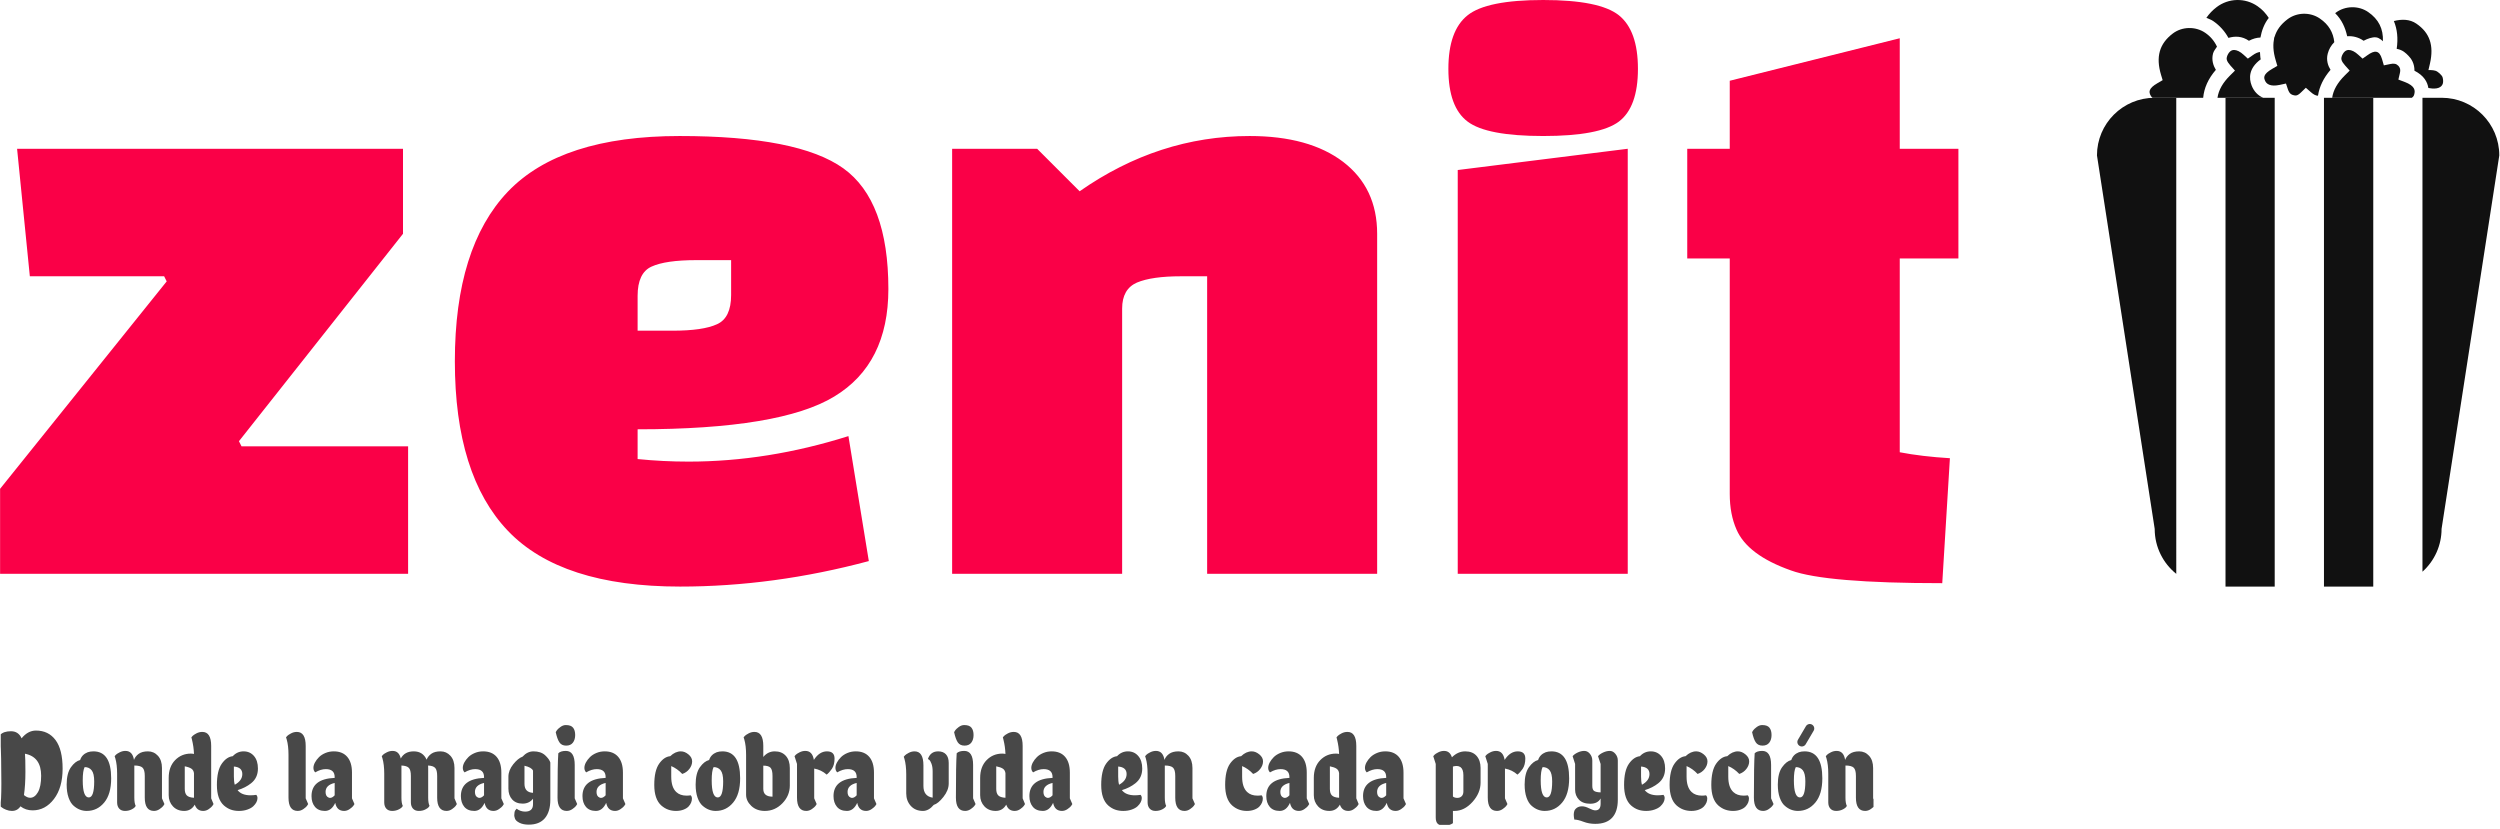 <svg width="558" height="185" viewBox="0 0 558 185" fill="none" xmlns="http://www.w3.org/2000/svg">
<g clip-path="url(#clip0_93_193)">
<g clip-path="url(#clip1_93_193)">
<g clip-path="url(#clip2_93_193)">
<g clip-path="url(#clip3_93_193)">
<g clip-path="url(#clip4_93_193)">
<g clip-path="url(#clip5_93_193)">
<g clip-path="url(#clip6_93_193)">
<g clip-path="url(#clip7_93_193)">
<path d="M0.019 128.078V109.103L37.206 62.806L36.636 61.667H6.659L3.813 33.205H89.95V52.18L53.333 98.478L53.902 99.616H91.089V128.078H0.019ZM142.315 95.821V102.462C146.11 102.842 149.905 103.032 153.699 103.032C165.462 103.032 177.352 101.134 189.368 97.339L193.922 125.232C179.755 129.027 165.715 130.924 151.802 130.924C134.094 130.924 121.281 126.775 113.363 118.477C105.47 110.204 101.524 97.592 101.524 80.642C101.524 63.691 105.47 51.067 113.363 42.769C121.281 34.496 134.056 30.359 151.688 30.359C169.345 30.359 181.526 32.763 188.23 37.569C194.934 42.376 198.285 51.358 198.285 64.513C198.285 75.645 194.263 83.64 186.219 88.497C178.199 93.38 163.565 95.821 142.315 95.821ZM142.315 66.031V73.811H150.094C154.648 73.811 157.962 73.33 160.036 72.369C162.136 71.433 163.186 69.257 163.186 65.841V58.062H155.407C150.853 58.062 147.527 58.543 145.427 59.504C143.353 60.44 142.315 62.616 142.315 66.031ZM212.515 33.205H231.488L240.974 42.693C252.738 34.47 265.386 30.359 278.92 30.359C287.774 30.359 294.731 32.282 299.79 36.127C304.85 39.998 307.38 45.349 307.38 52.18V128.078H269.434V61.667H263.552C259.252 61.667 255.988 62.135 253.762 63.071C251.561 64.033 250.461 65.968 250.461 68.877V128.078H212.515V33.205ZM363.312 128.078H325.366V37.949L363.312 33.205V128.078ZM327.567 27.134C324.708 24.983 323.279 21.062 323.279 15.369C323.279 9.677 324.708 5.692 327.567 3.415C330.4 1.138 336.029 0 344.453 0C352.851 0 358.48 1.138 361.338 3.415C364.172 5.692 365.588 9.677 365.588 15.369C365.588 21.062 364.172 24.983 361.338 27.134C358.48 29.284 352.851 30.359 344.453 30.359C336.029 30.359 330.4 29.284 327.567 27.134ZM386.079 57.682H376.593V33.205H386.079V18.026L424.025 8.539V33.205H437.116V57.682H424.025V100.944C427.313 101.577 431.045 102.02 435.219 102.273L433.511 130.165C416.183 130.165 404.925 129.216 399.74 127.319C393.289 125.042 389.241 122.006 387.597 118.211C386.585 115.934 386.079 113.278 386.079 110.242V57.682Z" fill="#FA0047"/>
</g>
<g clip-path="url(#clip8_93_193)">
<path d="M494.942 21.823H505.137C503.971 21.317 503.091 20.409 502.58 19.131C501.95 17.524 501.846 15.267 504.587 13.249C504.461 12.677 504.483 12.16 504.427 11.61C503.957 11.657 503.418 11.873 502.776 12.344L501.72 13.089L500.779 12.229C500.024 11.529 499.265 11.151 498.636 11.151C498.46 11.151 498.286 11.186 498.125 11.255C497.963 11.324 497.818 11.425 497.697 11.553C497.411 11.815 497.146 12.297 497.031 12.745C496.929 13.148 496.952 13.64 497.835 14.637L498.844 15.761L497.767 16.828C496.114 18.463 495.194 20.105 494.942 21.823ZM494.942 21.823H505.137H494.942Z" fill="#111111"/>
<path fill-rule="evenodd" clip-rule="evenodd" d="M507.783 9.797C507.83 9.223 507.774 8.673 507.74 8.135C507.601 8.594 507.578 9.121 507.545 9.625C507.625 9.705 507.704 9.705 507.783 9.797ZM506.386 3.998C505.756 3.034 504.988 2.14 503.865 1.373C502.518 0.443 500.91 -0.037 499.273 0.002C497.636 0.041 496.054 0.597 494.752 1.591C493.863 2.26 493.088 3.069 492.459 3.987C492.975 4.205 493.513 4.376 493.984 4.699C495.399 5.667 496.565 6.955 497.387 8.458C498.844 8.022 500.425 8.046 501.961 9.101C502.855 8.631 503.704 8.401 504.529 8.378C504.828 6.782 505.377 5.291 506.386 3.998Z" fill="#111111"/>
<path fill-rule="evenodd" clip-rule="evenodd" d="M527.557 9.099C528.508 8.594 529.488 8.261 530.298 8.331C531.108 8.401 531.869 9.214 531.869 9.214C531.97 6.428 530.918 4.296 528.567 2.679C526.411 1.201 523.409 1.269 521.321 2.85C521.276 2.885 521.254 2.919 521.22 2.955C522.677 4.399 523.465 6.153 523.891 8.09C525.193 7.988 526.49 8.345 527.557 9.099ZM520.175 15.587C519.625 14.704 519.155 13.431 519.558 11.941C519.811 10.983 520.314 10.109 521.015 9.408C520.785 7.243 519.774 5.489 517.794 4.135C515.626 2.645 512.634 2.724 510.549 4.317C507.579 6.576 506.743 9.499 507.946 13.488L508.302 14.704L507.213 15.334C505 16.605 505.311 17.386 505.538 17.958C505.837 18.737 506.709 19.403 508.851 18.944L510.227 18.645L510.675 19.975C511.006 20.915 511.454 21.145 511.889 21.237C512.326 21.34 512.715 21.489 513.607 20.608L514.662 19.588L515.777 20.562C516.36 21.09 516.921 21.365 517.347 21.365C517.358 21.365 517.369 21.34 517.38 21.34C517.677 19.347 518.594 17.422 520.175 15.587ZM545.176 17.226C545.05 16.826 544.202 15.98 543.582 15.788C542.962 15.595 542.023 15.645 542.023 15.645L542.368 14.177C543.285 10.142 542.323 7.32 539.341 5.282C537.852 4.25 536.03 4.25 534.31 4.697C535.066 6.509 535.285 8.572 534.941 10.899C536.317 11.151 536.97 11.851 537.566 12.448C538.231 13.112 538.927 14.202 538.906 15.783C541.073 16.884 541.805 18.341 542.012 19.636L542.298 19.682C543.881 19.958 545.003 19.578 545.256 18.593C545.348 18.212 545.312 17.661 545.176 17.226Z" fill="#111111"/>
<path d="M538.906 20.849C538.997 20.356 539.226 19.21 536.636 18.257L535.318 17.764L535.638 16.388C535.877 15.425 535.613 15.001 535.305 14.679C534.847 14.21 534.319 14.118 533.519 14.29L532.073 14.589L531.659 13.168C531.064 11.15 529.987 11.173 528.382 12.342L527.327 13.087L526.375 12.227C525.62 11.528 524.863 11.15 524.233 11.15C524.057 11.149 523.884 11.184 523.722 11.254C523.561 11.322 523.415 11.424 523.294 11.551C523.017 11.814 522.744 12.296 522.629 12.743C522.526 13.146 522.548 13.639 523.442 14.636L524.449 15.76L523.372 16.826C521.714 18.465 520.792 20.107 520.538 21.823H538.32C538.761 21.551 538.847 21.174 538.906 20.849ZM485.741 21.823H480.916C473.808 21.823 468.043 27.578 468.043 34.686L480.928 118.05C480.928 122.108 482.809 125.725 485.743 128.085L485.741 21.823ZM496.734 21.823H507.715V130.924H496.734V21.823ZM544.98 21.823H540.694V127.606C542.035 126.402 543.108 124.929 543.843 123.282C544.578 121.636 544.958 119.853 544.958 118.05L557.841 34.686C557.843 27.578 552.077 21.823 544.98 21.823Z" fill="#111111"/>
<path d="M518.709 21.823H529.711V130.924H518.709V21.823Z" fill="#111111"/>
<path d="M493.95 11.941C494.11 11.357 494.511 10.921 494.831 10.416C494.251 9.157 493.335 8.082 492.184 7.309C490.029 5.842 487.025 5.91 484.952 7.493C481.971 9.763 481.146 12.686 482.338 16.688L482.704 17.891L481.615 18.523C479.403 19.785 479.712 20.575 479.932 21.149C480.03 21.399 480.194 21.632 480.431 21.825H491.748C491.947 19.65 492.872 17.566 494.579 15.589C494.042 14.704 493.56 13.431 493.95 11.941Z" fill="#111111"/>
</g>
</g>
</g>
<g clip-path="url(#clip9_93_193)">
<g clip-path="url(#clip10_93_193)">
<path d="M0.103 165.119L0.028 164.04C0.529 163.488 1.337 163.212 2.451 163.212C3.561 163.212 4.351 163.739 4.819 164.793C5.756 163.638 6.826 163.061 8.03 163.061C9.886 163.061 11.341 163.767 12.395 165.179C13.449 166.594 13.975 168.72 13.975 171.556C13.975 174.39 13.332 176.651 12.044 178.34C10.756 180.029 9.167 180.874 7.277 180.874C6.241 180.874 5.337 180.573 4.568 179.971C4.117 180.657 3.481 180.999 2.662 180.999C2.227 180.999 1.792 180.911 1.357 180.733C0.922 180.56 0.596 180.381 0.379 180.197L0.053 179.946C0.22 179.21 0.304 177.504 0.304 174.828C0.304 170.797 0.237 167.561 0.103 165.119ZM6.726 178.064C7.411 178.064 7.993 177.646 8.472 176.81C8.947 175.973 9.184 174.752 9.184 173.147C9.184 170.337 7.98 168.698 5.572 168.23C5.638 168.899 5.672 170.237 5.672 172.244C5.672 174.251 5.563 175.99 5.346 177.462C5.831 177.863 6.291 178.064 6.726 178.064ZM24.813 173.724C24.813 176.082 24.294 177.883 23.257 179.128C22.22 180.376 20.924 180.999 19.369 180.999C18.282 180.999 17.303 180.615 16.434 179.845C15.966 179.444 15.589 178.837 15.305 178.024C15.021 177.214 14.879 176.249 14.879 175.129C14.879 173.44 15.196 172.147 15.832 171.25C16.467 170.357 17.153 169.818 17.889 169.635C18.156 168.815 18.717 168.238 19.57 167.903C19.954 167.77 20.381 167.703 20.849 167.703C23.491 167.703 24.813 169.71 24.813 173.724ZM18.466 174.175C18.466 176.718 18.917 177.989 19.82 177.989C20.623 177.989 21.025 176.793 21.025 174.401C21.025 173.23 20.836 172.408 20.458 171.933C20.083 171.454 19.561 171.215 18.892 171.215C18.608 171.75 18.466 172.737 18.466 174.175ZM29.98 170.864V178.039C29.98 178.859 30.081 179.469 30.281 179.87C30.181 180.138 29.9 180.392 29.438 180.633C28.98 180.877 28.47 180.999 27.908 180.999C27.35 180.999 26.915 180.827 26.604 180.483C26.296 180.141 26.142 179.678 26.142 179.093V172.72C26.142 171.332 26.008 170.178 25.741 169.258L25.59 168.782C25.657 168.698 25.752 168.589 25.876 168.455C26.003 168.322 26.276 168.146 26.694 167.929C27.112 167.711 27.547 167.602 27.998 167.602C29.052 167.602 29.688 168.271 29.905 169.609C30.089 169.091 30.435 168.643 30.944 168.265C31.452 167.89 32.146 167.703 33.026 167.703C33.902 167.703 34.643 168.032 35.248 168.691C35.85 169.354 36.151 170.262 36.151 171.416V178.19L36.703 179.469C36.633 179.586 36.541 179.728 36.427 179.896C36.31 180.063 36.051 180.289 35.65 180.573C35.248 180.857 34.822 180.999 34.37 180.999C32.999 180.999 32.313 180.013 32.313 178.039V173.197C32.313 172.277 32.146 171.658 31.811 171.341C31.477 171.023 30.867 170.864 29.98 170.864ZM47.134 166.498V178.19L47.661 179.469C47.594 179.586 47.502 179.728 47.385 179.896C47.268 180.063 47.014 180.289 46.622 180.573C46.228 180.857 45.804 180.999 45.353 180.999C44.416 180.999 43.789 180.531 43.471 179.594C42.936 180.531 42.15 180.999 41.113 180.999C40.077 180.999 39.24 180.662 38.605 179.986C37.969 179.307 37.652 178.474 37.652 177.487V173.624C37.652 171.968 38.128 170.65 39.081 169.67C40.035 168.693 41.205 168.204 42.593 168.204C42.811 168.204 43.045 168.23 43.296 168.28C43.263 167.226 43.112 166.156 42.844 165.068L42.719 164.567C42.786 164.483 42.883 164.374 43.01 164.241C43.134 164.107 43.405 163.926 43.823 163.699C44.241 163.475 44.684 163.362 45.152 163.362C46.474 163.362 47.134 164.408 47.134 166.498ZM41.239 171.039V176.082C41.239 176.734 41.386 177.214 41.68 177.522C41.971 177.833 42.51 178.014 43.296 178.064V172.595C43.246 172.143 43.058 171.804 42.734 171.576C42.406 171.352 41.908 171.173 41.239 171.039ZM57.194 177.412C57.377 177.596 57.469 177.838 57.469 178.139C57.469 178.44 57.391 178.745 57.234 179.053C57.073 179.364 56.839 179.665 56.531 179.956C56.22 180.25 55.78 180.498 55.212 180.698C54.643 180.899 54.021 180.999 53.345 180.999C52.666 180.999 52.059 180.902 51.524 180.708C50.989 180.518 50.479 180.213 49.994 179.795C48.94 178.859 48.413 177.328 48.413 175.204C48.413 173.08 48.773 171.503 49.492 170.472C50.211 169.446 51.031 168.882 51.951 168.782C52.62 168.062 53.427 167.703 54.374 167.703C55.317 167.703 56.086 168.046 56.682 168.731C57.274 169.417 57.57 170.354 57.57 171.541C57.57 172.929 57.06 174.025 56.04 174.828C55.203 175.497 54.2 176.007 53.029 176.358C53.615 177.127 54.585 177.512 55.939 177.512C56.324 177.512 56.742 177.479 57.194 177.412ZM54.083 172.771C54.083 171.75 53.456 171.19 52.201 171.09V173.348C52.201 174.1 52.268 174.702 52.402 175.154C53.523 174.535 54.083 173.741 54.083 172.771ZM64.393 178.039V168.506C64.393 167.117 64.259 165.963 63.992 165.043L63.841 164.567C63.908 164.483 64.004 164.374 64.127 164.241C64.254 164.107 64.527 163.926 64.945 163.699C65.363 163.475 65.798 163.362 66.25 163.362C67.571 163.362 68.231 164.408 68.231 166.498V178.19L68.783 179.469C68.716 179.586 68.624 179.728 68.507 179.896C68.39 180.063 68.131 180.289 67.73 180.573C67.328 180.857 66.902 180.999 66.45 180.999C65.079 180.999 64.393 180.013 64.393 178.039ZM74.698 173.624V173.448C74.698 172.26 74.038 171.667 72.717 171.667C71.964 171.667 71.178 171.909 70.359 172.394C70.091 172.127 69.957 171.795 69.957 171.401C69.957 171.009 70.071 170.605 70.299 170.186C70.523 169.768 70.824 169.37 71.202 168.992C71.576 168.618 72.056 168.308 72.641 168.064C73.227 167.823 73.846 167.703 74.498 167.703C75.802 167.703 76.806 168.113 77.508 168.932C78.211 169.752 78.562 170.922 78.562 172.444V178.19L79.114 179.469C79.047 179.586 78.955 179.728 78.838 179.896C78.721 180.063 78.461 180.289 78.06 180.573C77.659 180.857 77.241 180.999 76.806 180.999C75.719 180.999 75.058 180.397 74.824 179.193C74.272 180.397 73.508 180.999 72.531 180.999C71.551 180.999 70.807 180.693 70.299 180.081C69.787 179.472 69.531 178.675 69.531 177.688C69.531 175.129 71.253 173.774 74.698 173.624ZM72.667 176.76C72.667 177.412 72.892 177.83 73.344 178.014C73.444 178.064 73.553 178.089 73.67 178.089C74.004 178.089 74.347 177.897 74.698 177.512V174.752C73.344 175.07 72.667 175.739 72.667 176.76ZM89.6 170.864V178.039C89.6 178.859 89.7 179.469 89.901 179.87C89.8 180.138 89.519 180.392 89.058 180.633C88.6 180.877 88.089 180.999 87.528 180.999C86.969 180.999 86.534 180.827 86.223 180.483C85.915 180.141 85.761 179.678 85.761 179.093V172.72C85.761 171.332 85.628 170.178 85.36 169.258L85.21 168.782C85.276 168.698 85.372 168.589 85.496 168.455C85.623 168.322 85.895 168.146 86.313 167.929C86.731 167.711 87.166 167.602 87.618 167.602C88.588 167.602 89.198 168.171 89.449 169.308C90.018 168.238 90.983 167.703 92.344 167.703C93.709 167.703 94.667 168.322 95.219 169.559C95.42 169.041 95.771 168.601 96.272 168.24C96.774 167.882 97.46 167.703 98.329 167.703C99.199 167.703 99.935 168.032 100.537 168.691C101.139 169.354 101.44 170.262 101.44 171.416V178.19L101.967 179.469C101.9 179.586 101.808 179.728 101.691 179.896C101.574 180.063 101.318 180.289 100.923 180.573C100.532 180.857 100.111 180.999 99.659 180.999C98.271 180.999 97.577 180.013 97.577 178.039V173.197C97.577 172.311 97.426 171.708 97.125 171.391C96.824 171.073 96.298 170.897 95.545 170.864L95.57 171.416V178.039C95.57 178.825 95.67 179.436 95.871 179.87C95.821 179.954 95.749 180.058 95.655 180.182C95.565 180.309 95.319 180.476 94.918 180.683C94.516 180.894 94.035 180.999 93.473 180.999C92.914 180.999 92.48 180.824 92.168 180.473C91.861 180.121 91.707 179.661 91.707 179.093V173.197C91.707 172.311 91.556 171.708 91.255 171.391C90.954 171.073 90.402 170.897 89.6 170.864ZM108.038 173.624V173.448C108.038 172.26 107.377 171.667 106.056 171.667C105.303 171.667 104.517 171.909 103.698 172.394C103.43 172.127 103.297 171.795 103.297 171.401C103.297 171.009 103.409 170.605 103.633 170.186C103.86 169.768 104.161 169.37 104.536 168.992C104.914 168.618 105.395 168.308 105.981 168.064C106.566 167.823 107.185 167.703 107.837 167.703C109.142 167.703 110.145 168.113 110.847 168.932C111.55 169.752 111.901 170.922 111.901 172.444V178.19L112.453 179.469C112.386 179.586 112.294 179.728 112.177 179.896C112.06 180.063 111.801 180.289 111.399 180.573C110.998 180.857 110.58 180.999 110.145 180.999C109.058 180.999 108.397 180.397 108.163 179.193C107.611 180.397 106.845 180.999 105.865 180.999C104.889 180.999 104.144 180.693 103.633 180.081C103.124 179.472 102.87 178.675 102.87 177.688C102.87 175.129 104.593 173.774 108.038 173.624ZM106.006 176.76C106.006 177.412 106.232 177.83 106.683 178.014C106.784 178.064 106.892 178.089 107.009 178.089C107.344 178.089 107.687 177.897 108.038 177.512V174.752C106.683 175.07 106.006 175.739 106.006 176.76ZM118.97 179.494V178.265C118.418 179.001 117.646 179.369 116.652 179.369C115.656 179.369 114.878 179.059 114.319 178.44C113.757 177.822 113.476 177.01 113.476 176.007V173.373C113.476 172.419 113.833 171.494 114.545 170.598C115.254 169.705 115.952 169.133 116.637 168.882C117.356 168.096 118.168 167.703 119.071 167.703C120.158 167.703 121.019 167.987 121.654 168.556C122.206 169.074 122.566 169.534 122.733 169.936L122.834 170.186V178.516C122.834 180.289 122.429 181.657 121.619 182.62C120.807 183.58 119.606 184.06 118.017 184.06C117.181 184.06 116.492 183.923 115.95 183.649C115.405 183.371 115.074 183.07 114.957 182.746C114.839 182.418 114.781 182.159 114.781 181.968C114.781 181.774 114.803 181.548 114.846 181.29C114.886 181.03 115.04 180.765 115.308 180.498C115.876 180.933 116.512 181.15 117.214 181.15C118.385 181.15 118.97 180.598 118.97 179.494ZM117.064 170.914V174.953C117.064 176.224 117.699 176.893 118.97 176.96V171.993C118.736 171.508 118.101 171.148 117.064 170.914ZM126.496 180.999C125.125 180.999 124.439 180.013 124.439 178.039C124.439 173.021 124.498 169.718 124.615 168.129C124.966 167.778 125.526 167.602 126.295 167.602C127.617 167.602 128.277 168.648 128.277 170.738V178.19L128.829 179.469C128.762 179.586 128.67 179.728 128.553 179.896C128.436 180.063 128.177 180.289 127.775 180.573C127.374 180.857 126.948 180.999 126.496 180.999ZM128.378 164.055C128.378 164.747 128.21 165.314 127.876 165.756C127.541 166.201 127.036 166.423 126.361 166.423C125.682 166.423 125.18 166.176 124.855 165.681C124.528 165.189 124.255 164.433 124.038 163.413C124.105 163.296 124.197 163.148 124.314 162.971C124.431 162.797 124.687 162.563 125.081 162.269C125.473 161.978 125.877 161.832 126.295 161.832C127.065 161.832 127.605 162.029 127.916 162.424C128.224 162.816 128.378 163.359 128.378 164.055ZM135.176 173.624V173.448C135.176 172.26 134.515 171.667 133.194 171.667C132.441 171.667 131.655 171.909 130.836 172.394C130.568 172.127 130.435 171.795 130.435 171.401C130.435 171.009 130.547 170.605 130.771 170.186C130.998 169.768 131.299 169.37 131.674 168.992C132.052 168.618 132.533 168.308 133.119 168.064C133.704 167.823 134.323 167.703 134.975 167.703C136.28 167.703 137.283 168.113 137.985 168.932C138.688 169.752 139.039 170.922 139.039 172.444V178.19L139.591 179.469C139.524 179.586 139.432 179.728 139.315 179.896C139.198 180.063 138.939 180.289 138.537 180.573C138.136 180.857 137.718 180.999 137.283 180.999C136.196 180.999 135.535 180.397 135.301 179.193C134.749 180.397 133.983 180.999 133.003 180.999C132.027 180.999 131.282 180.693 130.771 180.081C130.262 179.472 130.008 178.675 130.008 177.688C130.008 175.129 131.731 173.774 135.176 173.624ZM133.144 176.76C133.144 177.412 133.37 177.83 133.821 178.014C133.922 178.064 134.03 178.089 134.147 178.089C134.482 178.089 134.825 177.897 135.176 177.512V174.752C133.821 175.07 133.144 175.739 133.144 176.76ZM154.161 177.512C154.345 177.696 154.437 177.939 154.437 178.24C154.437 178.541 154.378 178.837 154.261 179.128C154.144 179.422 153.957 179.712 153.699 179.996C153.438 180.28 153.062 180.518 152.57 180.708C152.075 180.902 151.515 180.999 150.89 180.999C150.261 180.999 149.679 180.902 149.144 180.708C148.609 180.518 148.098 180.213 147.613 179.795C146.56 178.859 146.033 177.323 146.033 175.189C146.033 173.058 146.398 171.478 147.127 170.447C147.853 169.42 148.675 168.865 149.595 168.782C150.348 168.062 151.142 167.703 151.978 167.703C152.547 167.703 153.107 167.929 153.659 168.38C154.211 168.832 154.487 169.35 154.487 169.936C154.487 170.521 154.283 171.081 153.875 171.616C153.464 172.152 152.932 172.528 152.279 172.745C151.544 171.959 150.724 171.374 149.821 170.989V173.348C149.821 174.936 150.197 176.082 150.95 176.785C151.519 177.32 152.288 177.587 153.258 177.587C153.542 177.587 153.843 177.562 154.161 177.512ZM165.199 173.724C165.199 176.082 164.68 177.883 163.643 179.128C162.607 180.376 161.31 180.999 159.755 180.999C158.668 180.999 157.69 180.615 156.82 179.845C156.352 179.444 155.975 178.837 155.691 178.024C155.407 177.214 155.265 176.249 155.265 175.129C155.265 173.44 155.582 172.147 156.218 171.25C156.853 170.357 157.539 169.818 158.275 169.635C158.543 168.815 159.103 168.238 159.956 167.903C160.34 167.77 160.767 167.703 161.235 167.703C163.878 167.703 165.199 169.71 165.199 173.724ZM158.852 174.175C158.852 176.718 159.304 177.989 160.207 177.989C161.009 177.989 161.411 176.793 161.411 174.401C161.411 173.23 161.223 172.408 160.849 171.933C160.471 171.454 159.947 171.215 159.278 171.215C158.994 171.75 158.852 172.737 158.852 174.175ZM170.366 166.498V168.957C171.052 168.121 171.908 167.703 172.935 167.703C173.965 167.703 174.782 168.032 175.384 168.691C175.986 169.354 176.287 170.262 176.287 171.416V175.33C176.287 176.835 175.735 178.156 174.631 179.293C173.527 180.431 172.223 180.999 170.718 180.999C169.48 180.999 168.472 180.626 167.692 179.88C166.916 179.138 166.528 178.307 166.528 177.387V168.506C166.528 167.117 166.395 165.963 166.127 165.043L165.976 164.567C166.043 164.483 166.139 164.374 166.262 164.241C166.389 164.107 166.662 163.926 167.08 163.699C167.498 163.475 167.933 163.362 168.385 163.362C169.706 163.362 170.366 164.408 170.366 166.498ZM172.423 177.813V173.197C172.423 172.277 172.273 171.662 171.972 171.351C171.671 171.043 171.136 170.889 170.366 170.889V176.082C170.366 177.236 171.052 177.813 172.423 177.813ZM179.949 180.999C178.578 180.999 177.892 180.013 177.892 178.039V170.513L177.34 168.782C177.407 168.698 177.503 168.589 177.626 168.455C177.753 168.322 178.026 168.146 178.444 167.929C178.862 167.711 179.297 167.602 179.749 167.602C180.802 167.602 181.438 168.271 181.655 169.609C182.475 168.338 183.448 167.703 184.575 167.703C185.706 167.703 186.271 168.238 186.271 169.308C186.271 170.245 186.07 171.014 185.669 171.616C185.301 172.152 184.916 172.578 184.515 172.896C183.729 172.194 182.801 171.742 181.73 171.541V178.19L182.282 179.469C182.212 179.586 182.12 179.728 182.006 179.896C181.889 180.063 181.63 180.289 181.229 180.573C180.827 180.857 180.401 180.999 179.949 180.999ZM191.208 173.624V173.448C191.208 172.26 190.547 171.667 189.226 171.667C188.473 171.667 187.687 171.909 186.868 172.394C186.6 172.127 186.467 171.795 186.467 171.401C186.467 171.009 186.58 170.605 186.808 170.186C187.032 169.768 187.333 169.37 187.711 168.992C188.085 168.618 188.565 168.308 189.151 168.064C189.736 167.823 190.355 167.703 191.007 167.703C192.312 167.703 193.315 168.113 194.018 168.932C194.72 169.752 195.071 170.922 195.071 172.444V178.19L195.623 179.469C195.556 179.586 195.464 179.728 195.347 179.896C195.23 180.063 194.971 180.289 194.569 180.573C194.168 180.857 193.75 180.999 193.315 180.999C192.228 180.999 191.567 180.397 191.333 179.193C190.781 180.397 190.017 180.999 189.04 180.999C188.06 180.999 187.316 180.693 186.808 180.081C186.296 179.472 186.04 178.675 186.04 177.688C186.04 175.129 187.763 173.774 191.208 173.624ZM189.176 176.76C189.176 177.412 189.402 177.83 189.853 178.014C189.954 178.064 190.062 178.089 190.179 178.089C190.514 178.089 190.857 177.897 191.208 177.512V174.752C189.853 175.07 189.176 175.739 189.176 176.76ZM207.388 169.584L207.112 169.409C207.497 168.271 208.258 167.703 209.395 167.703C210.148 167.703 210.728 167.924 211.136 168.365C211.548 168.81 211.753 169.451 211.753 170.287V174.878C211.753 175.881 211.36 176.88 210.574 177.873C209.788 178.87 209.069 179.461 208.417 179.645C207.664 180.548 206.862 180.999 206.009 180.999C204.871 180.999 203.963 180.623 203.284 179.87C202.609 179.118 202.271 178.19 202.271 177.086V172.846C202.271 171.458 202.137 170.295 201.869 169.359L201.719 168.907C201.786 168.823 201.881 168.715 202.005 168.581C202.132 168.447 202.405 168.266 202.823 168.039C203.241 167.815 203.676 167.703 204.127 167.703C205.448 167.703 206.109 168.748 206.109 170.839V175.43C206.109 176.952 206.795 177.822 208.166 178.039V172.194C208.166 171.491 208.077 170.909 207.9 170.447C207.726 169.989 207.556 169.701 207.388 169.584ZM215.416 180.999C214.044 180.999 213.359 180.013 213.359 178.039C213.359 173.021 213.417 169.718 213.534 168.129C213.886 167.778 214.446 167.602 215.215 167.602C216.536 167.602 217.197 168.648 217.197 170.738V178.19L217.749 179.469C217.682 179.586 217.59 179.728 217.473 179.896C217.356 180.063 217.097 180.289 216.695 180.573C216.294 180.857 215.867 180.999 215.416 180.999ZM217.297 164.055C217.297 164.747 217.13 165.314 216.796 165.756C216.461 166.201 215.954 166.423 215.275 166.423C214.6 166.423 214.098 166.176 213.77 165.681C213.446 165.189 213.175 164.433 212.957 163.413C213.024 163.296 213.116 163.148 213.233 162.971C213.35 162.797 213.605 162.563 213.996 162.269C214.391 161.978 214.797 161.832 215.215 161.832C215.984 161.832 216.523 162.029 216.831 162.424C217.142 162.816 217.297 163.359 217.297 164.055ZM228.255 166.498V178.19L228.782 179.469C228.715 179.586 228.623 179.728 228.506 179.896C228.389 180.063 228.134 180.289 227.743 180.573C227.348 180.857 226.925 180.999 226.474 180.999C225.537 180.999 224.91 180.531 224.592 179.594C224.057 180.531 223.271 180.999 222.234 180.999C221.197 180.999 220.361 180.662 219.726 179.986C219.09 179.307 218.772 178.474 218.772 177.487V173.624C218.772 171.968 219.249 170.65 220.202 169.67C221.156 168.693 222.326 168.204 223.714 168.204C223.932 168.204 224.166 168.23 224.417 168.28C224.383 167.226 224.233 166.156 223.965 165.068L223.84 164.567C223.907 164.483 224.004 164.374 224.131 164.241C224.254 164.107 224.525 163.926 224.943 163.699C225.362 163.475 225.805 163.362 226.273 163.362C227.594 163.362 228.255 164.408 228.255 166.498ZM222.36 171.039V176.082C222.36 176.734 222.507 177.214 222.801 177.522C223.092 177.833 223.631 178.014 224.417 178.064V172.595C224.367 172.143 224.179 171.804 223.855 171.576C223.527 171.352 223.029 171.173 222.36 171.039ZM234.928 173.624V173.448C234.928 172.26 234.267 171.667 232.946 171.667C232.193 171.667 231.407 171.909 230.588 172.394C230.32 172.127 230.186 171.795 230.186 171.401C230.186 171.009 230.3 170.605 230.528 170.186C230.752 169.768 231.053 169.37 231.431 168.992C231.805 168.618 232.285 168.308 232.871 168.064C233.456 167.823 234.075 167.703 234.727 167.703C236.031 167.703 237.035 168.113 237.737 168.932C238.44 169.752 238.791 170.922 238.791 172.444V178.19L239.343 179.469C239.276 179.586 239.184 179.728 239.067 179.896C238.95 180.063 238.691 180.289 238.289 180.573C237.888 180.857 237.47 180.999 237.035 180.999C235.948 180.999 235.287 180.397 235.053 179.193C234.501 180.397 233.737 180.999 232.76 180.999C231.78 180.999 231.036 180.693 230.528 180.081C230.016 179.472 229.76 178.675 229.76 177.688C229.76 175.129 231.483 173.774 234.928 173.624ZM232.896 176.76C232.896 177.412 233.122 177.83 233.573 178.014C233.673 178.064 233.782 178.089 233.899 178.089C234.234 178.089 234.577 177.897 234.928 177.512V174.752C233.573 175.07 232.896 175.739 232.896 176.76ZM254.57 177.412C254.754 177.596 254.846 177.838 254.846 178.139C254.846 178.44 254.766 178.745 254.605 179.053C254.448 179.364 254.214 179.665 253.903 179.956C253.595 180.25 253.157 180.498 252.588 180.698C252.02 180.899 251.396 180.999 250.717 180.999C250.041 180.999 249.436 180.902 248.901 180.708C248.365 180.518 247.855 180.213 247.37 179.795C246.317 178.859 245.79 177.328 245.79 175.204C245.79 173.08 246.15 171.503 246.869 170.472C247.588 169.446 248.407 168.882 249.327 168.782C249.996 168.062 250.802 167.703 251.745 167.703C252.692 167.703 253.461 168.046 254.053 168.731C254.649 169.417 254.946 170.354 254.946 171.541C254.946 172.929 254.436 174.025 253.416 174.828C252.58 175.497 251.576 176.007 250.406 176.358C250.991 177.127 251.961 177.512 253.316 177.512C253.7 177.512 254.118 177.479 254.57 177.412ZM251.459 172.771C251.459 171.75 250.832 171.19 249.578 171.09V173.348C249.578 174.1 249.645 174.702 249.779 175.154C250.899 174.535 251.459 173.741 251.459 172.771ZM259.984 170.864V178.039C259.984 178.859 260.084 179.469 260.285 179.87C260.184 180.138 259.905 180.392 259.447 180.633C258.985 180.877 258.475 180.999 257.917 180.999C257.355 180.999 256.92 180.827 256.612 180.483C256.301 180.141 256.145 179.678 256.145 179.093V172.72C256.145 171.332 256.012 170.178 255.744 169.258L255.594 168.782C255.66 168.698 255.757 168.589 255.885 168.455C256.008 168.322 256.279 168.146 256.697 167.929C257.115 167.711 257.55 167.602 258.002 167.602C259.055 167.602 259.691 168.271 259.908 169.609C260.092 169.091 260.44 168.643 260.952 168.265C261.46 167.89 262.154 167.703 263.034 167.703C263.91 167.703 264.65 168.032 265.252 168.691C265.854 169.354 266.155 170.262 266.155 171.416V178.19L266.707 179.469C266.64 179.586 266.548 179.728 266.431 179.896C266.314 180.063 266.054 180.289 265.653 180.573C265.252 180.857 264.825 180.999 264.374 180.999C263.002 180.999 262.317 180.013 262.317 178.039V173.197C262.317 172.277 262.149 171.658 261.815 171.341C261.48 171.023 260.87 170.864 259.984 170.864ZM281.583 177.512C281.767 177.696 281.859 177.939 281.859 178.24C281.859 178.541 281.8 178.837 281.683 179.128C281.566 179.422 281.377 179.712 281.116 179.996C280.858 180.28 280.482 180.518 279.987 180.708C279.495 180.902 278.935 180.999 278.306 180.999C277.681 180.999 277.101 180.902 276.565 180.708C276.03 180.518 275.52 180.213 275.035 179.795C273.982 178.859 273.455 177.323 273.455 175.189C273.455 173.058 273.818 171.478 274.544 170.447C275.273 169.42 276.097 168.865 277.017 168.782C277.77 168.062 278.564 167.703 279.4 167.703C279.969 167.703 280.529 167.929 281.081 168.38C281.633 168.832 281.909 169.35 281.909 169.936C281.909 170.521 281.703 171.081 281.292 171.616C280.884 172.152 280.353 172.528 279.701 172.745C278.965 171.959 278.146 171.374 277.243 170.989V173.348C277.243 174.936 277.619 176.082 278.372 176.785C278.94 177.32 279.71 177.587 280.68 177.587C280.964 177.587 281.265 177.562 281.583 177.512ZM287.799 173.624V173.448C287.799 172.26 287.14 171.667 285.822 171.667C285.07 171.667 284.284 171.909 283.464 172.394C283.196 172.127 283.063 171.795 283.063 171.401C283.063 171.009 283.175 170.605 283.399 170.186C283.626 169.768 283.927 169.37 284.302 168.992C284.68 168.618 285.162 168.308 285.747 168.064C286.332 167.823 286.951 167.703 287.603 167.703C288.904 167.703 289.908 168.113 290.614 168.932C291.316 169.752 291.667 170.922 291.667 172.444V178.19L292.219 179.469C292.152 179.586 292.059 179.728 291.938 179.896C291.824 180.063 291.567 180.289 291.165 180.573C290.761 180.857 290.343 180.999 289.911 180.999C288.824 180.999 288.162 180.397 287.924 179.193C287.376 180.397 286.612 180.999 285.632 180.999C284.652 180.999 283.907 180.693 283.399 180.081C282.89 179.472 282.636 178.675 282.636 177.688C282.636 175.129 284.357 173.774 287.799 173.624ZM285.772 176.76C285.772 177.412 285.998 177.83 286.449 178.014C286.55 178.064 286.658 178.089 286.775 178.089C287.11 178.089 287.451 177.897 287.799 177.512V174.752C286.448 175.07 285.772 175.739 285.772 176.76ZM302.725 166.498V178.19L303.252 179.469C303.185 179.586 303.093 179.728 302.976 179.896C302.859 180.063 302.605 180.289 302.213 180.573C301.819 180.857 301.396 180.999 300.944 180.999C300.007 180.999 299.38 180.531 299.063 179.594C298.527 180.531 297.741 180.999 296.704 180.999C295.668 180.999 294.831 180.662 294.196 179.986C293.56 179.307 293.243 178.474 293.243 177.487V173.624C293.243 171.968 293.719 170.65 294.672 169.67C295.626 168.693 296.796 168.204 298.185 168.204C298.402 168.204 298.636 168.23 298.887 168.28C298.854 167.226 298.703 166.156 298.435 165.068L298.31 164.567C298.377 164.483 298.474 164.374 298.601 164.241C298.725 164.107 298.996 163.926 299.414 163.699C299.832 163.475 300.275 163.362 300.743 163.362C302.064 163.362 302.725 164.408 302.725 166.498ZM296.83 171.039V176.082C296.83 176.734 296.977 177.214 297.271 177.522C297.562 177.833 298.101 178.014 298.887 178.064V172.595C298.837 172.143 298.649 171.804 298.325 171.576C297.997 171.352 297.499 171.173 296.83 171.039ZM309.398 173.624V173.448C309.398 172.26 308.737 171.667 307.416 171.667C306.664 171.667 305.878 171.909 305.058 172.394C304.791 172.127 304.657 171.795 304.657 171.401C304.657 171.009 304.769 170.605 304.993 170.186C305.22 169.768 305.521 169.37 305.896 168.992C306.274 168.618 306.756 168.308 307.341 168.064C307.926 167.823 308.545 167.703 309.197 167.703C310.502 167.703 311.505 168.113 312.208 168.932C312.91 169.752 313.261 170.922 313.261 172.444V178.19L313.813 179.469C313.746 179.586 313.654 179.728 313.537 179.896C313.42 180.063 313.161 180.289 312.76 180.573C312.358 180.857 311.94 180.999 311.505 180.999C310.418 180.999 309.758 180.397 309.523 179.193C308.972 180.397 308.206 180.999 307.226 180.999C306.249 180.999 305.505 180.693 304.993 180.081C304.484 179.472 304.23 178.675 304.23 177.688C304.23 175.129 305.953 173.774 309.398 173.624ZM307.366 176.76C307.366 177.412 307.592 177.83 308.043 178.014C308.144 178.064 308.252 178.089 308.369 178.089C308.704 178.089 309.047 177.897 309.398 177.512V174.752C308.043 175.07 307.366 175.739 307.366 176.76ZM324.294 180.999V183.734C323.759 184.102 323.132 184.286 322.413 184.286C321.693 184.286 321.188 184.144 320.897 183.859C320.603 183.575 320.456 183.115 320.456 182.48V170.513L319.904 168.782C319.971 168.698 320.068 168.589 320.195 168.455C320.319 168.322 320.59 168.146 321.008 167.929C321.426 167.711 321.861 167.602 322.312 167.602C323.182 167.602 323.767 168.079 324.068 169.032C324.955 168.146 325.946 167.703 327.043 167.703C328.137 167.703 328.982 168.041 329.577 168.716C330.169 169.395 330.465 170.295 330.465 171.416V174.677C330.465 176.216 329.863 177.654 328.659 178.992C327.455 180.33 326.117 180.999 324.645 180.999H324.294ZM324.294 171.09V177.788C324.545 177.989 324.871 178.089 325.272 178.089C325.674 178.089 326 177.964 326.251 177.713C326.502 177.462 326.627 177.111 326.627 176.659V173.021C326.627 172.135 326.41 171.533 325.975 171.215C325.707 171.048 325.431 170.964 325.147 170.964C324.863 170.964 324.578 171.006 324.294 171.09ZM334.128 180.999C332.756 180.999 332.071 180.013 332.071 178.039V170.513L331.519 168.782C331.586 168.698 331.683 168.589 331.81 168.455C331.934 168.322 332.204 168.146 332.623 167.929C333.041 167.711 333.476 167.602 333.927 167.602C334.981 167.602 335.616 168.271 335.834 169.609C336.653 168.338 337.628 167.703 338.759 167.703C339.886 167.703 340.449 168.238 340.449 169.308C340.449 170.245 340.249 171.014 339.847 171.616C339.479 172.152 339.095 172.578 338.693 172.896C337.907 172.194 336.979 171.742 335.909 171.541V178.19L336.461 179.469C336.394 179.586 336.302 179.728 336.185 179.896C336.068 180.063 335.808 180.289 335.407 180.573C335.006 180.857 334.579 180.999 334.128 180.999ZM350.233 173.724C350.233 176.082 349.714 177.883 348.678 179.128C347.641 180.376 346.345 180.999 344.789 180.999C343.702 180.999 342.724 180.615 341.854 179.845C341.386 179.444 341.01 178.837 340.725 178.024C340.441 177.214 340.299 176.249 340.299 175.129C340.299 173.44 340.617 172.147 341.252 171.25C341.888 170.357 342.573 169.818 343.309 169.635C343.577 168.815 344.137 168.238 344.99 167.903C345.375 167.77 345.801 167.703 346.269 167.703C348.912 167.703 350.233 169.71 350.233 173.724ZM343.886 174.175C343.886 176.718 344.338 177.989 345.241 177.989C346.044 177.989 346.445 176.793 346.445 174.401C346.445 173.23 346.256 172.408 345.878 171.933C345.503 171.454 344.982 171.215 344.313 171.215C344.028 171.75 343.886 172.737 343.886 174.175ZM351.387 182.931C351.303 182.513 351.261 182.153 351.261 181.852C351.261 181.551 351.303 181.272 351.387 181.014C351.471 180.754 351.663 180.514 351.964 180.297C352.265 180.08 352.65 179.971 353.118 179.971C353.586 179.971 354.113 180.121 354.698 180.422C355.284 180.723 355.743 180.874 356.078 180.874C356.864 180.874 357.257 180.381 357.257 179.394V178.215C356.822 179.001 356.053 179.394 354.949 179.394C353.845 179.394 353.004 179.093 352.425 178.491C351.85 177.889 351.562 177.144 351.562 176.258V170.513L351.011 168.782C351.245 168.48 351.616 168.208 352.124 167.964C352.636 167.723 353.135 167.602 353.62 167.602C354.105 167.602 354.523 167.82 354.874 168.255C355.225 168.69 355.401 169.183 355.401 169.735V175.405C355.401 175.99 355.546 176.375 355.837 176.559C356.131 176.743 356.605 176.843 357.257 176.86V170.513L356.68 168.782C356.914 168.48 357.29 168.208 357.809 167.964C358.327 167.723 358.824 167.602 359.299 167.602C359.777 167.602 360.195 167.82 360.553 168.255C360.915 168.69 361.095 169.183 361.095 169.735V178.516C361.095 180.272 360.672 181.607 359.826 182.52C358.983 183.43 357.725 183.885 356.053 183.885C355.116 183.885 354.233 183.726 353.404 183.408C352.578 183.09 351.905 182.931 351.387 182.931ZM371.275 177.412C371.459 177.596 371.551 177.838 371.551 178.139C371.551 178.44 371.472 178.745 371.315 179.053C371.155 179.364 370.921 179.665 370.613 179.956C370.302 180.25 369.862 180.498 369.293 180.698C368.725 180.899 368.102 180.999 367.427 180.999C366.748 180.999 366.141 180.902 365.606 180.708C365.07 180.518 364.56 180.213 364.075 179.795C363.022 178.859 362.495 177.328 362.495 175.204C362.495 173.08 362.855 171.503 363.574 170.472C364.293 169.446 365.112 168.882 366.032 168.782C366.701 168.062 367.509 167.703 368.455 167.703C369.399 167.703 370.168 168.046 370.763 168.731C371.355 169.417 371.651 170.354 371.651 171.541C371.651 172.929 371.141 174.025 370.121 174.828C369.285 175.497 368.281 176.007 367.111 176.358C367.696 177.127 368.666 177.512 370.021 177.512C370.405 177.512 370.824 177.479 371.275 177.412ZM368.164 172.771C368.164 171.75 367.537 171.19 366.283 171.09V173.348C366.283 174.1 366.35 174.702 366.484 175.154C367.604 174.535 368.164 173.741 368.164 172.771ZM380.783 177.512C380.967 177.696 381.059 177.939 381.059 178.24C381.059 178.541 381 178.837 380.883 179.128C380.766 179.422 380.579 179.712 380.321 179.996C380.06 180.28 379.684 180.518 379.192 180.708C378.697 180.902 378.137 180.999 377.511 180.999C376.883 180.999 376.301 180.902 375.765 180.708C375.23 180.518 374.72 180.213 374.235 179.795C373.182 178.859 372.655 177.323 372.655 175.189C372.655 173.058 373.019 171.478 373.749 170.447C374.474 169.42 375.297 168.865 376.217 168.782C376.97 168.062 377.764 167.703 378.6 167.703C379.169 167.703 379.729 167.929 380.281 168.38C380.833 168.832 381.109 169.35 381.109 169.936C381.109 170.521 380.905 171.081 380.497 171.616C380.085 172.152 379.553 172.528 378.901 172.745C378.165 171.959 377.346 171.374 376.443 170.989V173.348C376.443 174.936 376.819 176.082 377.572 176.785C378.14 177.32 378.91 177.587 379.88 177.587C380.164 177.587 380.465 177.562 380.783 177.512ZM390.09 177.512C390.274 177.696 390.365 177.939 390.365 178.24C390.365 178.541 390.307 178.837 390.19 179.128C390.073 179.422 389.884 179.712 389.623 179.996C389.365 180.28 388.989 180.518 388.494 180.708C388.002 180.902 387.442 180.999 386.813 180.999C386.188 180.999 385.608 180.902 385.072 180.708C384.537 180.518 384.027 180.213 383.542 179.795C382.488 178.859 381.962 177.323 381.962 175.189C381.962 173.058 382.325 171.478 383.05 170.447C383.78 169.42 384.604 168.865 385.524 168.782C386.276 168.062 387.071 167.703 387.907 167.703C388.476 167.703 389.036 167.929 389.588 168.38C390.14 168.832 390.416 169.35 390.416 169.936C390.416 170.521 390.21 171.081 389.799 171.616C389.39 172.152 388.86 172.528 388.208 172.745C387.472 171.959 386.653 171.374 385.75 170.989V173.348C385.75 174.936 386.126 176.082 386.879 176.785C387.447 177.32 388.216 177.587 389.186 177.587C389.471 177.587 389.772 177.562 390.09 177.512ZM393.526 180.999C392.155 180.999 391.469 180.013 391.469 178.039C391.469 173.021 391.528 169.718 391.645 168.129C391.996 167.778 392.556 167.602 393.326 167.602C394.647 167.602 395.307 168.648 395.307 170.738V178.19L395.859 179.469C395.792 179.586 395.7 179.728 395.583 179.896C395.466 180.063 395.207 180.289 394.806 180.573C394.404 180.857 393.978 180.999 393.526 180.999ZM395.408 164.055C395.408 164.747 395.241 165.314 394.906 165.756C394.572 166.201 394.065 166.423 393.386 166.423C392.71 166.423 392.208 166.176 391.881 165.681C391.556 165.189 391.285 164.433 391.068 163.413C391.135 163.296 391.227 163.148 391.344 162.971C391.461 162.797 391.715 162.563 392.106 162.269C392.501 161.978 392.908 161.832 393.326 161.832C394.095 161.832 394.633 162.029 394.941 162.424C395.252 162.816 395.408 163.359 395.408 164.055ZM406.742 173.724C406.742 176.082 406.223 177.883 405.186 179.128C404.149 180.376 402.853 180.999 401.298 180.999C400.211 180.999 399.233 180.615 398.363 179.845C397.895 179.444 397.518 178.837 397.234 178.024C396.95 177.214 396.808 176.249 396.808 175.129C396.808 173.44 397.125 172.147 397.761 171.25C398.396 170.357 399.082 169.818 399.818 169.635C400.085 168.815 400.646 168.238 401.499 167.903C401.883 167.77 402.31 167.703 402.778 167.703C405.42 167.703 406.742 169.71 406.742 173.724ZM400.395 174.175C400.395 176.718 400.846 177.989 401.75 177.989C402.552 177.989 402.954 176.793 402.954 174.401C402.954 173.23 402.766 172.408 402.392 171.933C402.014 171.454 401.49 171.215 400.821 171.215C400.537 171.75 400.395 172.737 400.395 174.175ZM411.909 170.864V178.039C411.909 178.859 412.01 179.469 412.21 179.87C412.11 180.138 411.831 180.392 411.372 180.633C410.911 180.877 410.401 180.999 409.842 180.999C409.28 180.999 408.845 180.827 408.538 180.483C408.227 180.141 408.071 179.678 408.071 179.093V172.72C408.071 171.332 407.937 170.178 407.67 169.258L407.519 168.782C407.586 168.698 407.683 168.589 407.81 168.455C407.934 168.322 408.205 168.146 408.623 167.929C409.041 167.711 409.476 167.602 409.928 167.602C410.981 167.602 411.617 168.271 411.834 169.609C412.018 169.091 412.366 168.643 412.878 168.265C413.386 167.89 414.08 167.703 414.96 167.703C415.836 167.703 416.575 168.032 417.177 168.691C417.779 169.354 418.08 170.262 418.08 171.416V178.19L418.632 179.469C418.565 179.586 418.473 179.728 418.356 179.896C418.239 180.063 417.98 180.289 417.579 180.573C417.177 180.857 416.751 180.999 416.299 180.999C414.928 180.999 414.242 180.013 414.242 178.039V173.197C414.242 172.277 414.075 171.658 413.741 171.341C413.406 171.023 412.796 170.864 411.909 170.864Z" fill="#484848"/>
<path d="M402.167 165.612L403.943 162.596" stroke="#484848" stroke-width="2" stroke-linecap="round"/>
</g>
</g>
</g>
</g>
</g>
</g>
</g>
<defs>
<clipPath id="clip0_93_193">
<rect width="557.841" height="184.286" fill="white"/>
</clipPath>
<clipPath id="clip1_93_193">
<rect width="557.841" height="184.286" fill="white"/>
</clipPath>
<clipPath id="clip2_93_193">
<rect width="557.841" height="184.286" fill="white"/>
</clipPath>
<clipPath id="clip3_93_193">
<rect width="557.841" height="184.286" fill="white"/>
</clipPath>
<clipPath id="clip4_93_193">
<rect width="557.841" height="184.286" fill="white"/>
</clipPath>
<clipPath id="clip5_93_193">
<rect width="557.841" height="130.924" fill="white"/>
</clipPath>
<clipPath id="clip6_93_193">
<rect width="557.841" height="130.924" fill="white"/>
</clipPath>
<clipPath id="clip7_93_193">
<rect width="437.135" height="130.924" fill="white"/>
</clipPath>
<clipPath id="clip8_93_193">
<rect width="89.798" height="130.924" fill="white" transform="translate(468.043)"/>
</clipPath>
<clipPath id="clip9_93_193">
<rect width="418.66" height="24.286" fill="white" transform="translate(0 160)"/>
</clipPath>
<clipPath id="clip10_93_193">
<rect width="418" height="24" fill="white" transform="translate(0.167 160.112)"/>
</clipPath>
</defs>
</svg>
